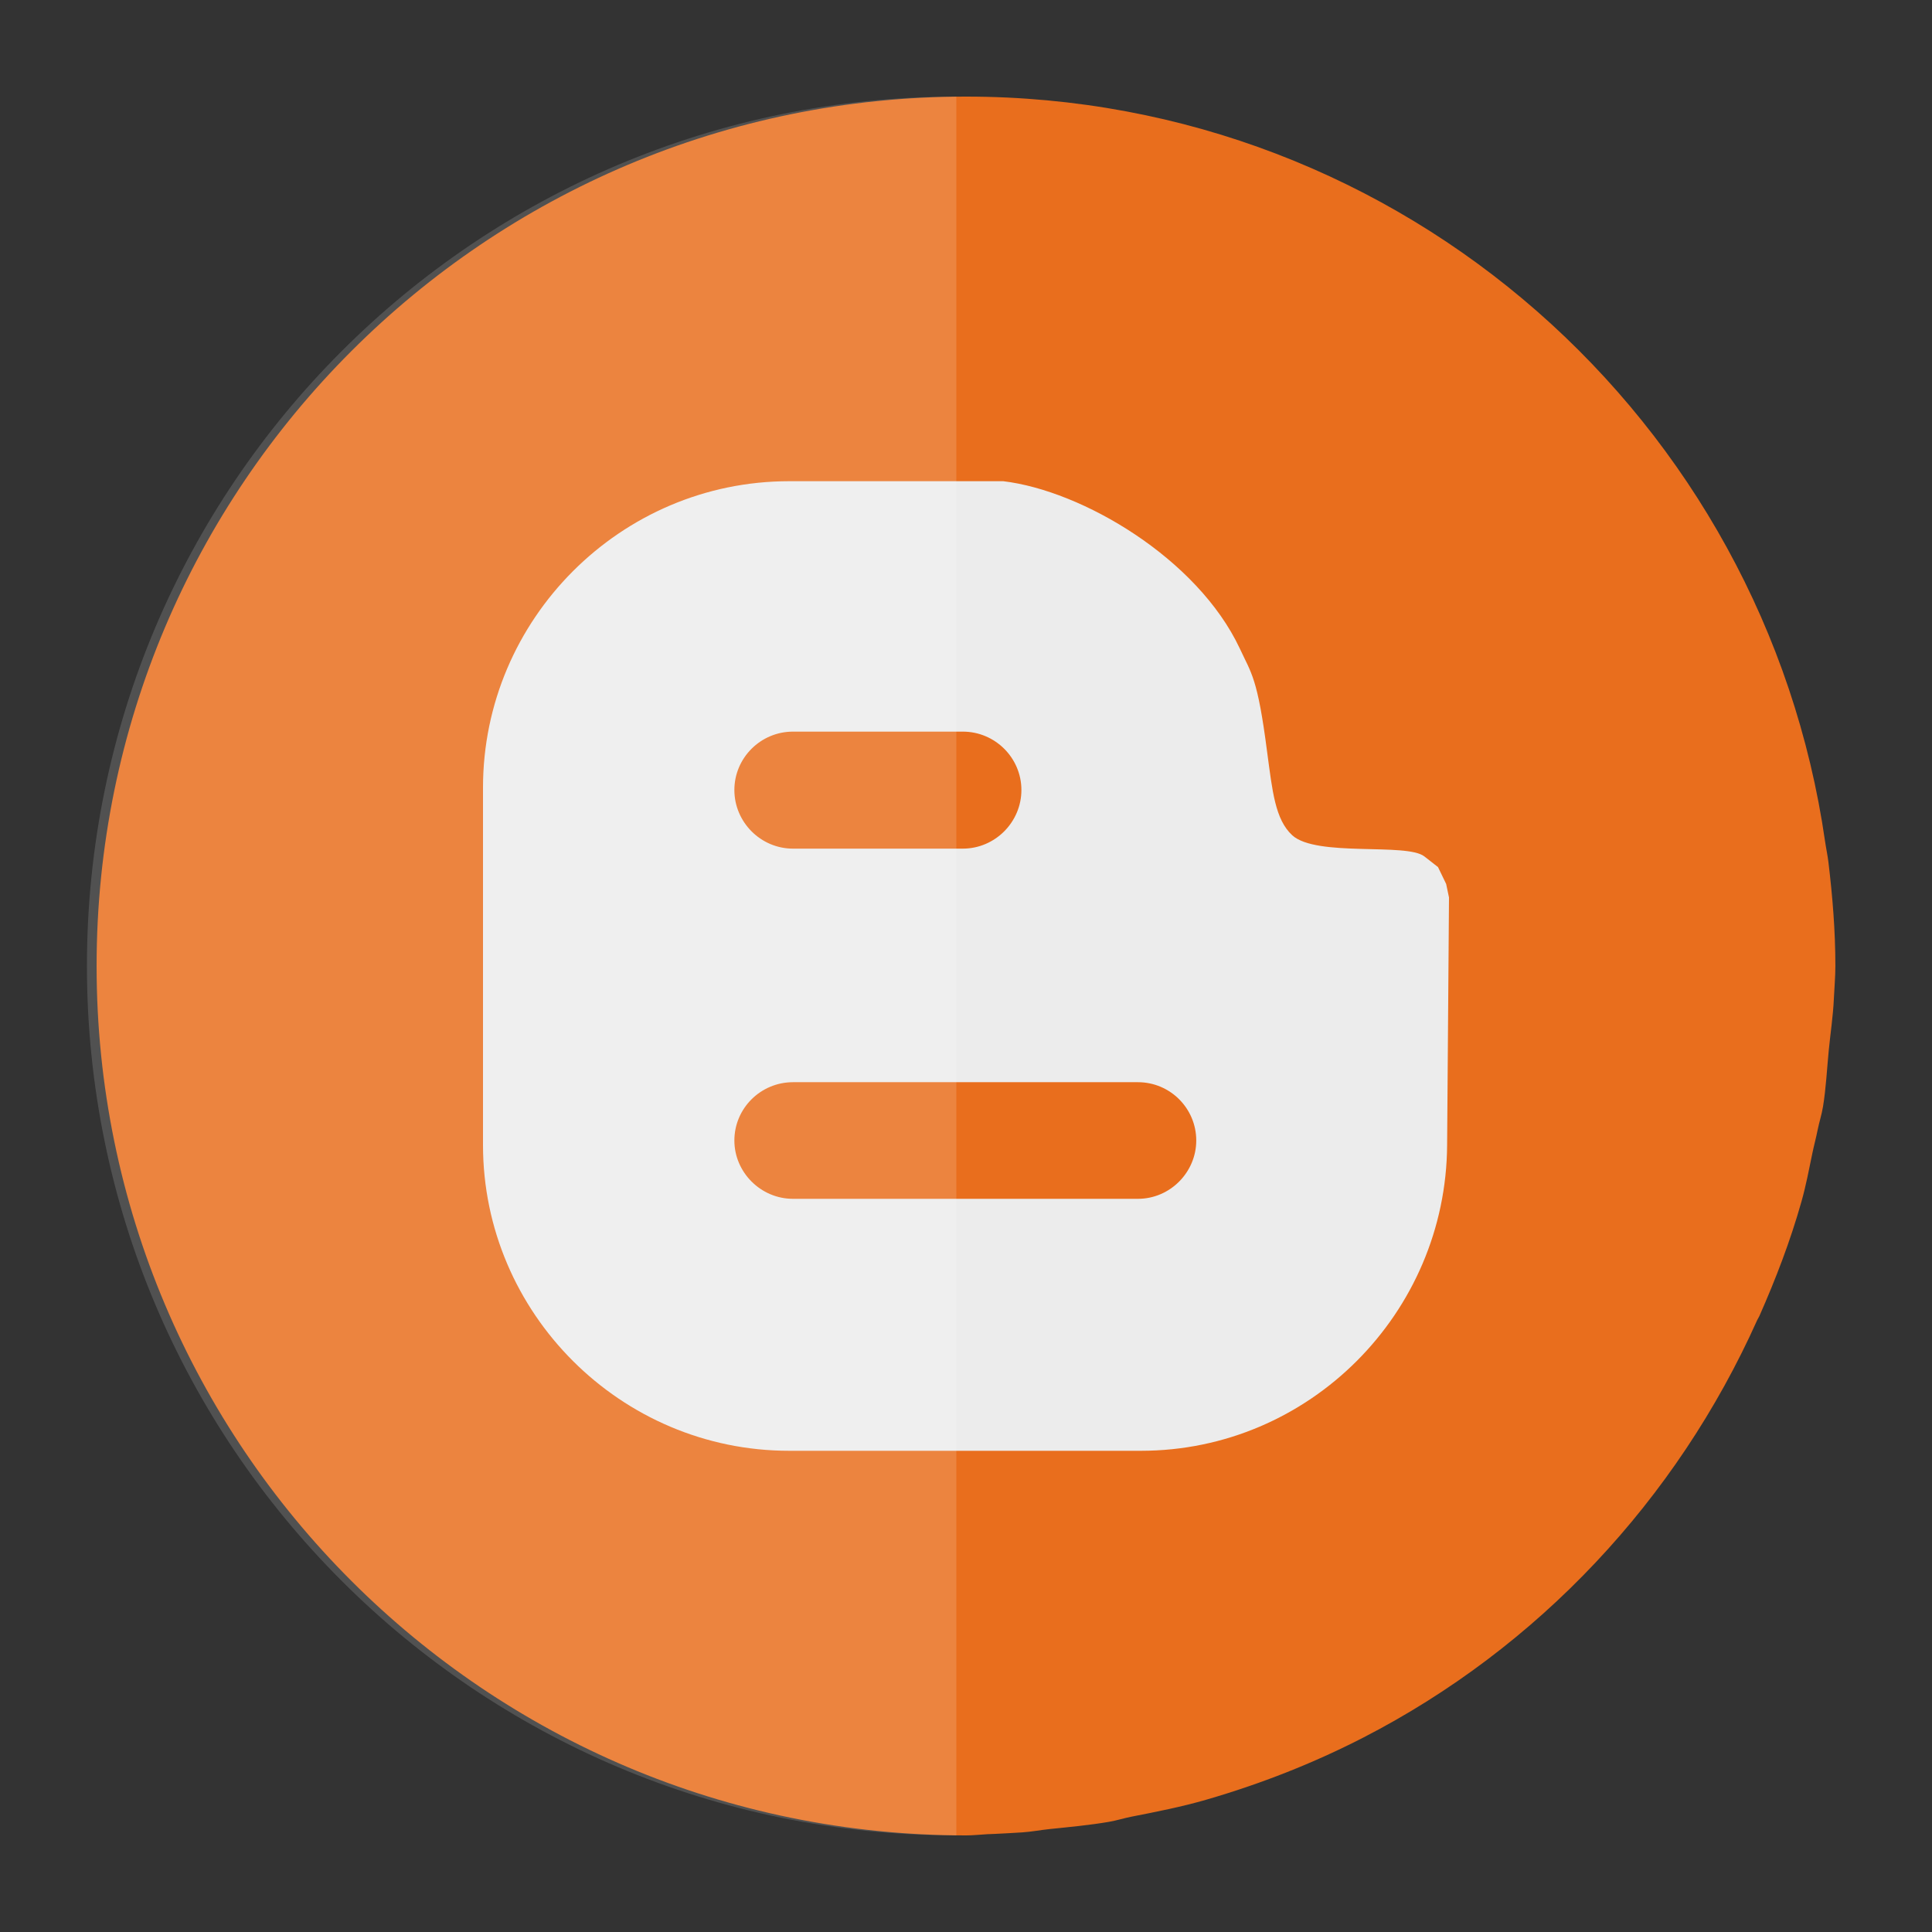 <?xml version="1.0" ?><svg height="200" id="svg2" version="1.1" width="200" xmlns="http://www.w3.org/2000/svg" xmlns:cc="http://creativecommons.org/ns#" xmlns:dc="http://purl.org/dc/elements/1.1/" xmlns:inkscape="http://www.inkscape.org/namespaces/inkscape" xmlns:rdf="http://www.w3.org/1999/02/22-rdf-syntax-ns#" xmlns:sodipodi="http://sodipodi.sourceforge.net/DTD/sodipodi-0.dtd" xmlns:svg="http://www.w3.org/2000/svg"><rect width="100%" height="100%" fill="#333333" stroke="none"/><defs id="defs4"><clipPath clipPathUnits="userSpaceOnUse" id="clipPath18"><path d="m 0,551.986 530.973,0 L 530.973,0 0,0 0,551.986 z" id="path20"/></clipPath><clipPath clipPathUnits="userSpaceOnUse" id="clipPath18-7"><path d="m 0,551.986 530.973,0 L 530.973,0 0,0 0,551.986 z" id="path20-4"/></clipPath></defs><g id="layer1" style="display:inline" transform="translate(0,-852.362)"><path d="m 100,10 c -49.706,0 -90,40.294 -90,90 0,49.706 40.294,90 90,90 0.75,0 1.48,-0.084 2.219,-0.125 0.26,-0.014 0.521,-0.018 0.781,-0.031 0.938,-0.046 1.876,-0.096 2.812,-0.156 0.964,-0.062 1.891,-0.245 2.844,-0.344 2.063,-0.213 4.134,-0.403 6.156,-0.75 0.786,-0.135 1.532,-0.378 2.312,-0.531 2.602,-0.51 5.205,-1.022 7.719,-1.75 5.673,-1.643 11.118,-3.782 16.281,-6.438 18.089,-9.304 32.442,-24.61 40.781,-43.219 0.063,-0.141 0.156,-0.265 0.219,-0.406 1.701,-3.849 3.218,-7.795 4.375,-11.906 0.46,-1.634 0.778,-3.322 1.125,-5 0.163,-0.787 0.375,-1.555 0.531,-2.344 0.163,-0.821 0.426,-1.606 0.562,-2.438 0.311,-1.902 0.406,-3.872 0.594,-5.812 0.174,-1.794 0.45,-3.554 0.531,-5.375 0.05,-1.125 0.156,-2.238 0.156,-3.375 0,-3.65 -0.296,-7.214 -0.719,-10.75 -0.086,-0.718 -0.241,-1.413 -0.344,-2.125 C 182.669,43.545 145.315,10 100,10 z" id="path7037" style="fill:#e96e1d;fill-opacity:1;stroke:none" transform="translate(0,852.362)"/><path d="" id="path6013" style="fill:#000000"/><path d="" id="path6011" style="fill:#000000"/><path d="" id="path6009" style="fill:#000000"/></g><g id="layer16" style="display:inline"/><g id="layer15" style="display:inline"><path clip-rule="evenodd" d="m 149.705,91.505 -0.843,-1.745 -1.412,-1.103 c -1.842,-1.443 -11.164,0.093 -13.675,-2.187 -1.78,-1.639 -2.056,-4.592 -2.596,-8.58 -0.997,-7.755 -1.635,-8.154 -2.843,-10.771 -4.389,-9.321 -16.3,-16.331 -24.481,-17.305 H 81.688 C 64.252,49.814 50,64.097 50,81.532 v 36.997 c 0,17.403 14.252,31.657 31.688,31.657 h 36.418 c 17.436,0 31.601,-14.254 31.699,-31.657 L 150,92.903 149.705,91.505 z M 82.093,75.737 h 17.573 c 3.35,0 6.069,2.723 6.069,6.044 0,3.315 -2.719,6.069 -6.069,6.069 H 82.093 c -3.354,0 -6.071,-2.754 -6.071,-6.069 0,-3.321 2.717,-6.044 6.071,-6.044 z M 117.801,124.101 H 82.093 c -3.354,0 -6.071,-2.758 -6.071,-6.036 0,-3.327 2.717,-6.036 6.071,-6.036 h 35.707 c 3.334,0 6.036,2.71 6.036,6.036 0,3.277 -2.702,6.036 -6.036,6.036 z" id="path3" style="fill:#ececec;fill-rule:evenodd"/><path d="M 99,10 C 49.294,10 9,50.294 9,100 9,149.706 49.294,190 99,190 L 99,10 z" id="rect2995" style="opacity:0.15;fill:#ffffff;fill-opacity:1;fill-rule:nonzero;stroke:none;display:inline"/></g></svg>